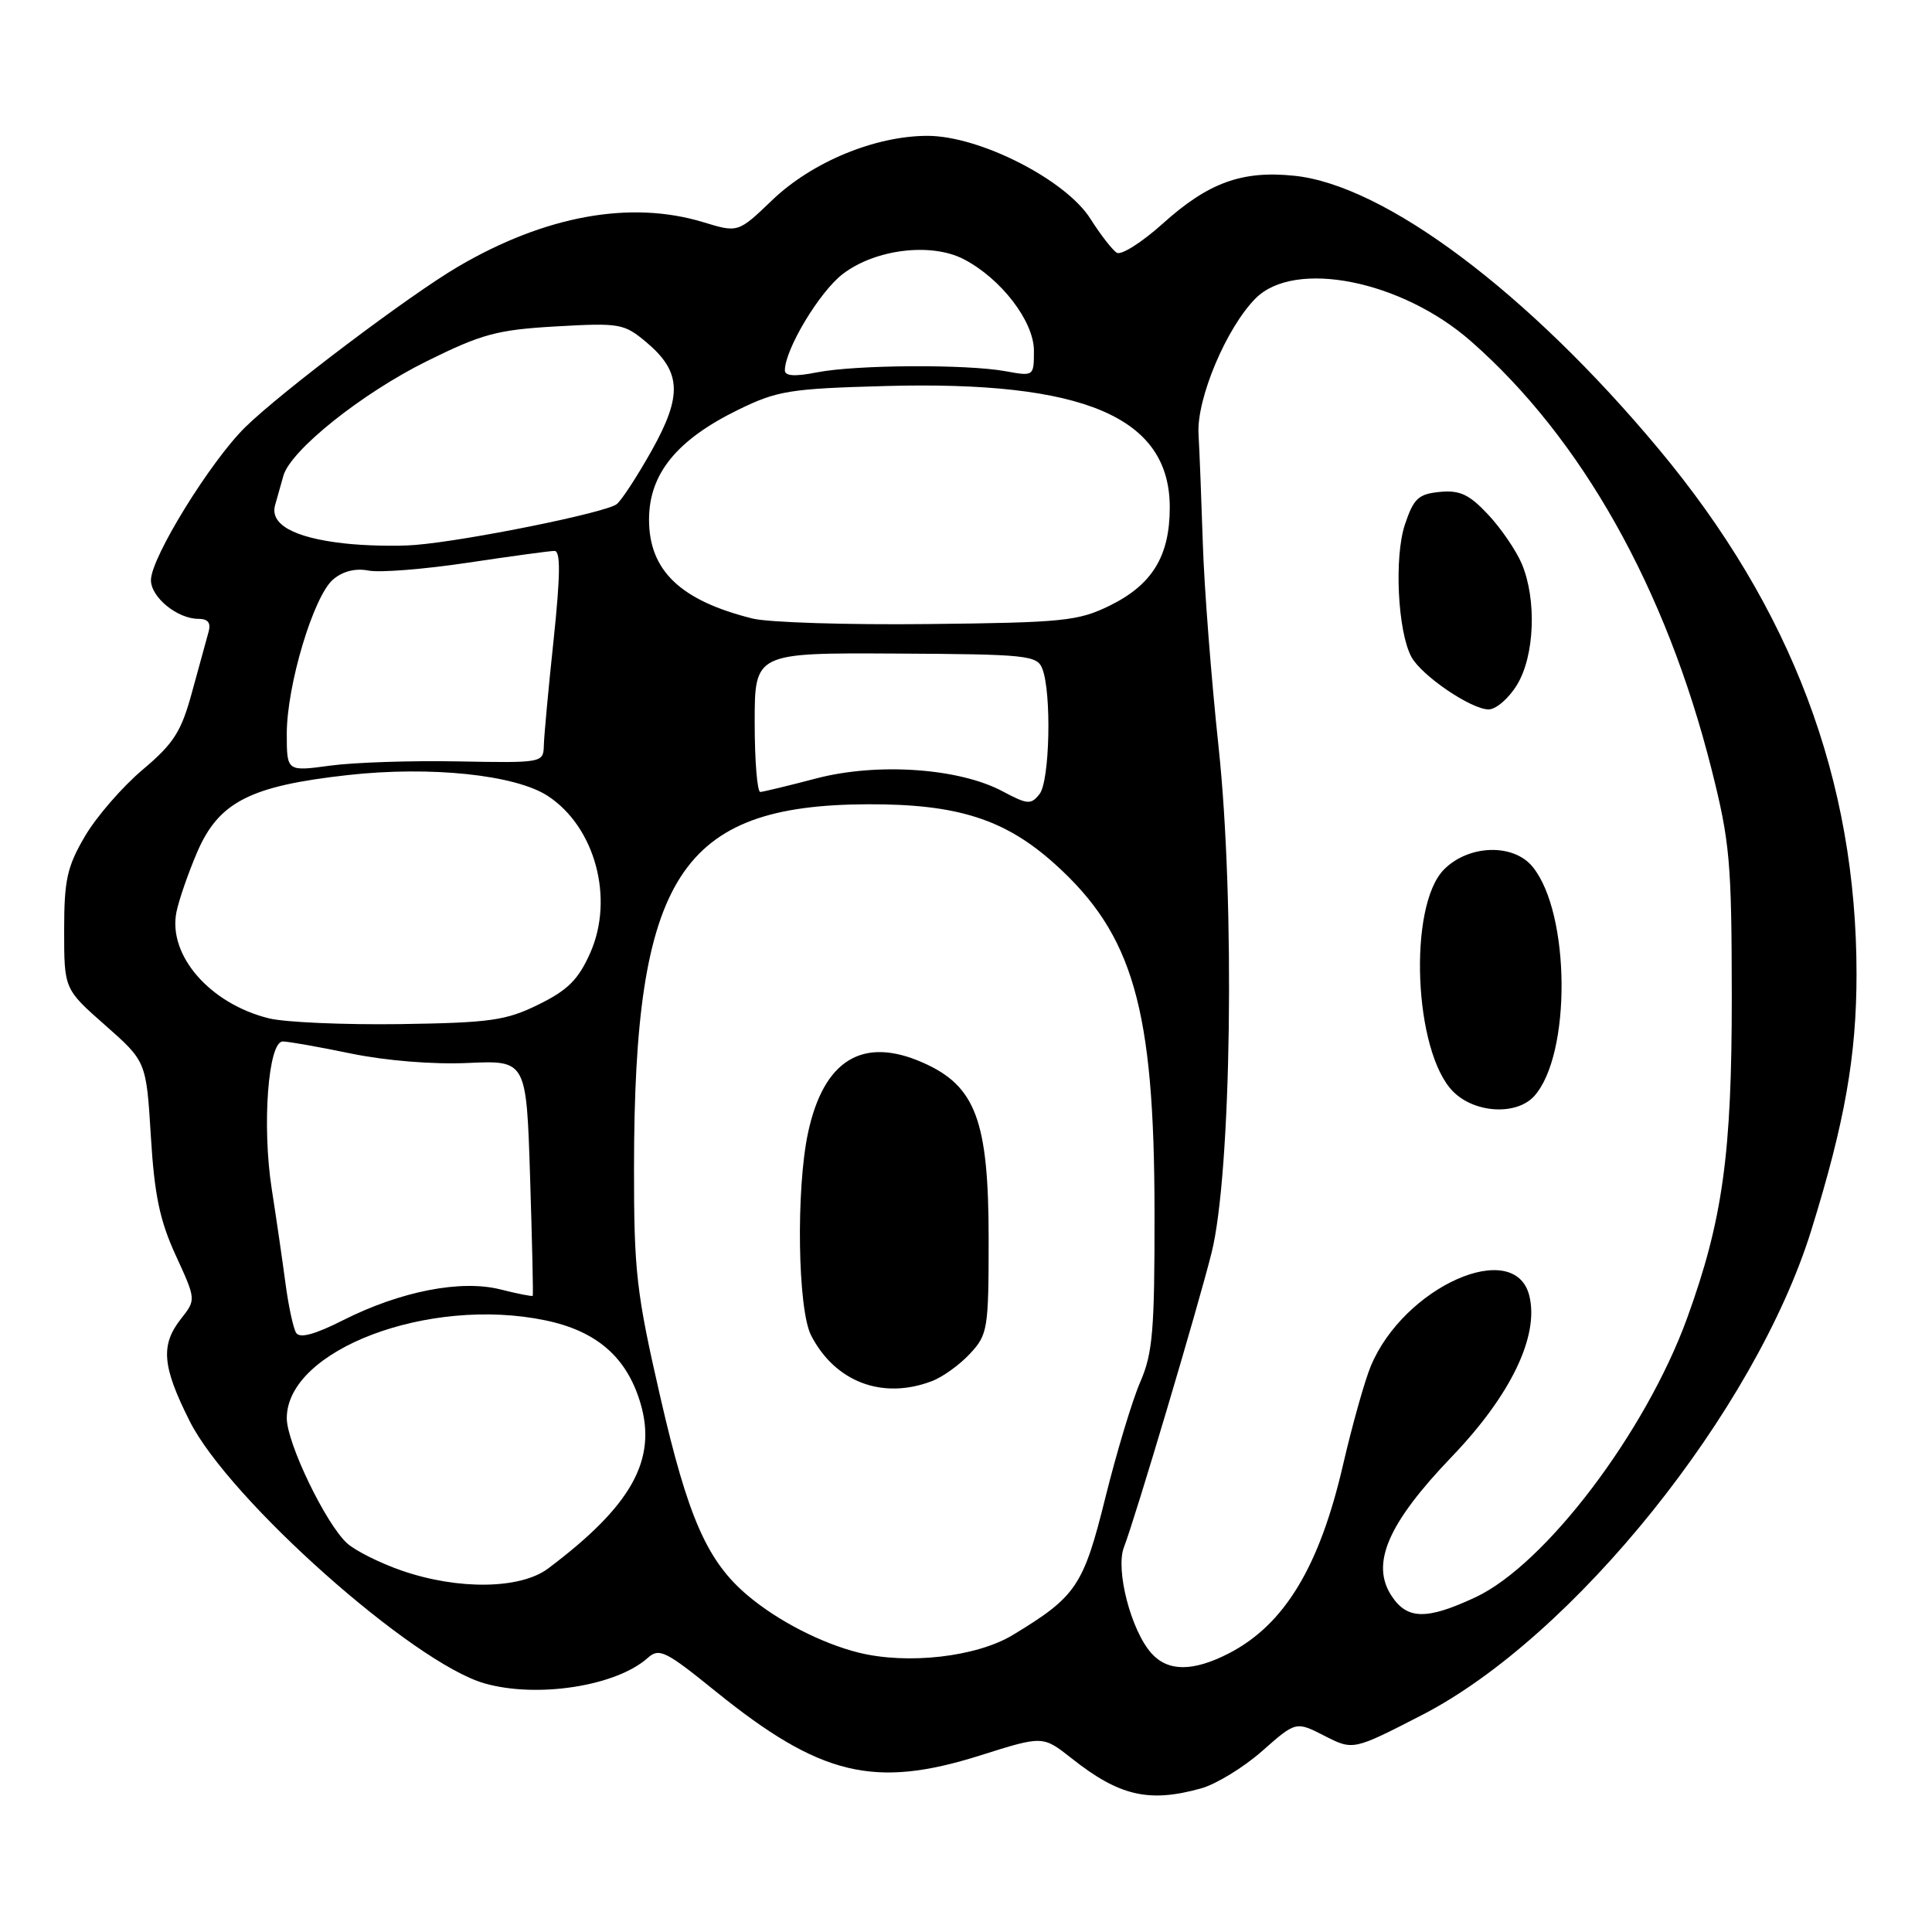 <?xml version="1.0" encoding="UTF-8" standalone="no"?>
<!DOCTYPE svg PUBLIC "-//W3C//DTD SVG 1.1//EN" "http://www.w3.org/Graphics/SVG/1.1/DTD/svg11.dtd" >
<svg xmlns="http://www.w3.org/2000/svg" xmlns:xlink="http://www.w3.org/1999/xlink" version="1.1" viewBox="0 0 256 256">
 <g >
 <path fill="currentColor"
d=" M 159.12 236.98 C 161.12 236.43 164.77 234.20 167.23 232.03 C 171.72 228.07 171.72 228.07 175.51 230.01 C 179.30 231.94 179.30 231.94 188.40 227.26 C 208.51 216.92 232.58 186.94 240.01 163.00 C 244.45 148.71 246.00 139.90 246.00 129.07 C 246.00 103.39 237.42 80.63 219.78 59.49 C 202.49 38.76 183.51 24.53 171.51 23.29 C 164.57 22.57 160.11 24.19 154.06 29.64 C 151.30 32.12 148.57 33.85 147.98 33.49 C 147.40 33.13 145.83 31.11 144.50 29.01 C 141.23 23.82 129.81 18.00 122.90 18.00 C 115.96 18.00 107.59 21.46 102.31 26.53 C 97.80 30.85 97.80 30.85 93.15 29.43 C 83.54 26.52 72.23 28.57 60.70 35.33 C 54.28 39.09 37.27 51.92 32.50 56.60 C 27.88 61.14 20.00 73.90 20.00 76.87 C 20.00 79.14 23.50 82.00 26.29 82.00 C 27.57 82.00 27.98 82.54 27.63 83.75 C 27.36 84.71 26.38 88.29 25.45 91.69 C 24.02 96.95 23.04 98.50 18.90 101.99 C 16.22 104.25 12.78 108.21 11.26 110.80 C 8.89 114.84 8.50 116.58 8.50 123.28 C 8.50 131.06 8.50 131.06 13.94 135.85 C 19.38 140.65 19.38 140.65 19.99 150.57 C 20.46 158.36 21.18 161.76 23.29 166.35 C 25.98 172.21 25.98 172.21 23.99 174.74 C 21.25 178.22 21.48 181.03 25.12 188.28 C 30.30 198.63 54.67 220.32 64.18 223.05 C 71.16 225.05 81.63 223.43 85.82 219.69 C 87.34 218.32 88.18 218.73 94.82 224.11 C 108.66 235.30 115.82 237.04 129.86 232.61 C 138.18 229.98 138.18 229.98 141.97 232.97 C 148.29 237.98 152.22 238.90 159.12 236.98 Z  M 152.59 219.09 C 149.88 216.10 147.77 207.99 148.93 205.01 C 150.40 201.22 158.68 173.41 160.54 166.00 C 163.17 155.50 163.67 119.56 161.47 99.00 C 160.50 89.92 159.56 77.78 159.38 72.00 C 159.19 66.22 158.94 59.70 158.81 57.50 C 158.54 52.83 162.52 43.39 166.39 39.52 C 171.57 34.34 185.71 37.15 194.89 45.20 C 209.56 58.06 220.74 77.95 226.79 101.94 C 229.22 111.57 229.45 114.22 229.47 132.00 C 229.48 152.92 228.27 161.64 223.56 174.64 C 218.06 189.78 204.75 207.33 195.50 211.65 C 189.03 214.67 186.45 214.62 184.38 211.45 C 181.59 207.19 183.91 201.84 192.39 193.00 C 200.19 184.87 203.97 177.01 202.64 171.68 C 200.70 163.96 186.03 170.48 181.64 181.01 C 180.83 182.95 179.19 188.80 177.98 194.01 C 174.85 207.62 170.19 215.30 162.79 219.10 C 158.08 221.51 154.77 221.51 152.59 219.09 Z  M 203.29 145.24 C 208.21 139.79 208.10 121.05 203.10 114.88 C 200.57 111.74 194.64 111.90 191.35 115.20 C 186.54 120.01 187.33 139.43 192.56 144.65 C 195.43 147.52 200.95 147.82 203.29 145.24 Z  M 201.01 90.75 C 203.35 86.92 203.64 79.47 201.65 74.72 C 200.90 72.95 198.90 70.01 197.18 68.18 C 194.68 65.51 193.44 64.93 190.79 65.18 C 187.94 65.46 187.32 66.04 186.16 69.50 C 184.72 73.81 185.20 83.64 187.01 87.03 C 188.34 89.51 194.93 94.00 197.25 94.00 C 198.23 94.00 199.92 92.54 201.01 90.75 Z  M 113.73 218.97 C 108.84 217.74 103.06 214.77 99.11 211.44 C 93.71 206.90 91.17 201.14 87.49 185.09 C 84.32 171.29 84.00 168.50 84.01 154.70 C 84.03 116.12 90.12 106.66 115.00 106.57 C 126.86 106.53 133.16 108.54 139.76 114.47 C 150.15 123.82 152.96 133.60 152.98 160.62 C 153.00 176.29 152.74 179.34 151.09 183.12 C 150.04 185.53 147.97 192.40 146.48 198.39 C 143.56 210.16 142.63 211.54 134.21 216.64 C 129.39 219.56 120.22 220.60 113.73 218.97 Z  M 123.47 183.01 C 124.91 182.47 127.18 180.83 128.54 179.36 C 130.88 176.84 131.00 176.11 131.00 164.17 C 131.00 148.49 129.29 143.90 122.30 140.81 C 114.32 137.28 109.15 140.43 107.07 150.09 C 105.46 157.62 105.70 173.52 107.48 176.96 C 110.67 183.13 116.93 185.50 123.47 183.01 Z  M 53.25 208.12 C 50.36 207.12 47.10 205.49 46.00 204.50 C 43.18 201.95 38.00 191.21 38.00 187.92 C 38.00 178.86 56.80 171.74 72.25 174.95 C 79.05 176.36 83.03 179.81 84.85 185.88 C 87.10 193.42 83.71 199.51 72.62 207.84 C 68.96 210.58 60.72 210.70 53.25 208.12 Z  M 39.24 176.61 C 38.86 176.00 38.22 173.03 37.82 170.00 C 37.42 166.97 36.60 161.35 36.00 157.50 C 34.70 149.11 35.54 138.00 37.47 138.00 C 38.20 138.00 42.27 138.72 46.52 139.60 C 51.13 140.55 57.39 141.06 62.00 140.85 C 69.75 140.50 69.75 140.50 70.24 156.00 C 70.51 164.52 70.67 171.59 70.59 171.70 C 70.50 171.81 68.59 171.43 66.33 170.86 C 61.09 169.53 53.08 171.09 45.47 174.93 C 41.71 176.83 39.72 177.37 39.24 176.61 Z  M 35.65 134.94 C 27.82 133.01 22.23 126.59 23.38 120.85 C 23.70 119.27 24.93 115.71 26.12 112.93 C 28.99 106.26 33.14 104.14 46.09 102.70 C 57.06 101.48 68.30 102.66 72.59 105.47 C 78.85 109.57 81.41 119.02 78.22 126.24 C 76.65 129.79 75.25 131.19 71.37 133.10 C 67.04 135.23 65.00 135.52 53.00 135.70 C 45.58 135.80 37.77 135.46 35.65 134.94 Z  M 132.84 104.85 C 127.09 101.78 116.29 101.03 108.22 103.13 C 104.53 104.10 101.16 104.91 100.75 104.94 C 100.34 104.97 100.00 100.84 100.00 95.75 C 100.00 86.50 100.00 86.50 118.68 86.60 C 136.06 86.69 137.42 86.83 138.11 88.60 C 139.36 91.78 139.10 103.48 137.75 105.21 C 136.61 106.65 136.16 106.62 132.84 104.85 Z  M 38.00 97.22 C 38.00 90.81 41.54 79.01 44.13 76.79 C 45.41 75.69 47.09 75.27 48.81 75.60 C 50.29 75.90 56.19 75.43 61.93 74.57 C 67.66 73.71 72.86 73.00 73.47 73.00 C 74.29 73.00 74.26 76.14 73.36 84.75 C 72.67 91.21 72.09 97.53 72.06 98.80 C 72.00 101.07 71.87 101.10 60.75 100.89 C 54.56 100.77 46.91 101.02 43.75 101.45 C 38.00 102.23 38.00 102.23 38.00 97.22 Z  M 99.72 81.96 C 90.16 79.58 86.00 75.60 86.00 68.85 C 86.00 62.80 89.66 58.29 97.81 54.30 C 103.01 51.76 104.64 51.50 117.32 51.15 C 143.64 50.43 155.00 55.27 155.00 67.23 C 155.00 73.69 152.68 77.49 147.02 80.26 C 142.88 82.29 140.87 82.50 123.00 82.69 C 112.28 82.81 101.80 82.48 99.72 81.96 Z  M 45.50 71.99 C 38.92 71.24 35.74 69.47 36.45 66.94 C 36.75 65.87 37.25 64.12 37.55 63.04 C 38.51 59.66 47.92 52.14 56.53 47.87 C 63.86 44.24 65.86 43.70 73.69 43.25 C 82.14 42.77 82.69 42.87 85.66 45.36 C 90.28 49.26 90.44 52.39 86.38 59.65 C 84.48 63.04 82.39 66.26 81.72 66.80 C 80.34 67.92 61.86 71.66 55.00 72.21 C 52.52 72.41 48.25 72.31 45.50 71.99 Z  M 104.00 49.08 C 104.00 46.30 108.60 38.64 111.68 36.30 C 115.98 33.01 123.37 32.11 127.69 34.34 C 132.64 36.90 137.00 42.58 137.00 46.47 C 137.00 49.86 136.98 49.87 133.25 49.19 C 128.06 48.24 113.39 48.33 108.25 49.34 C 105.32 49.92 104.00 49.83 104.00 49.08 Z "/>
</g>
</svg>